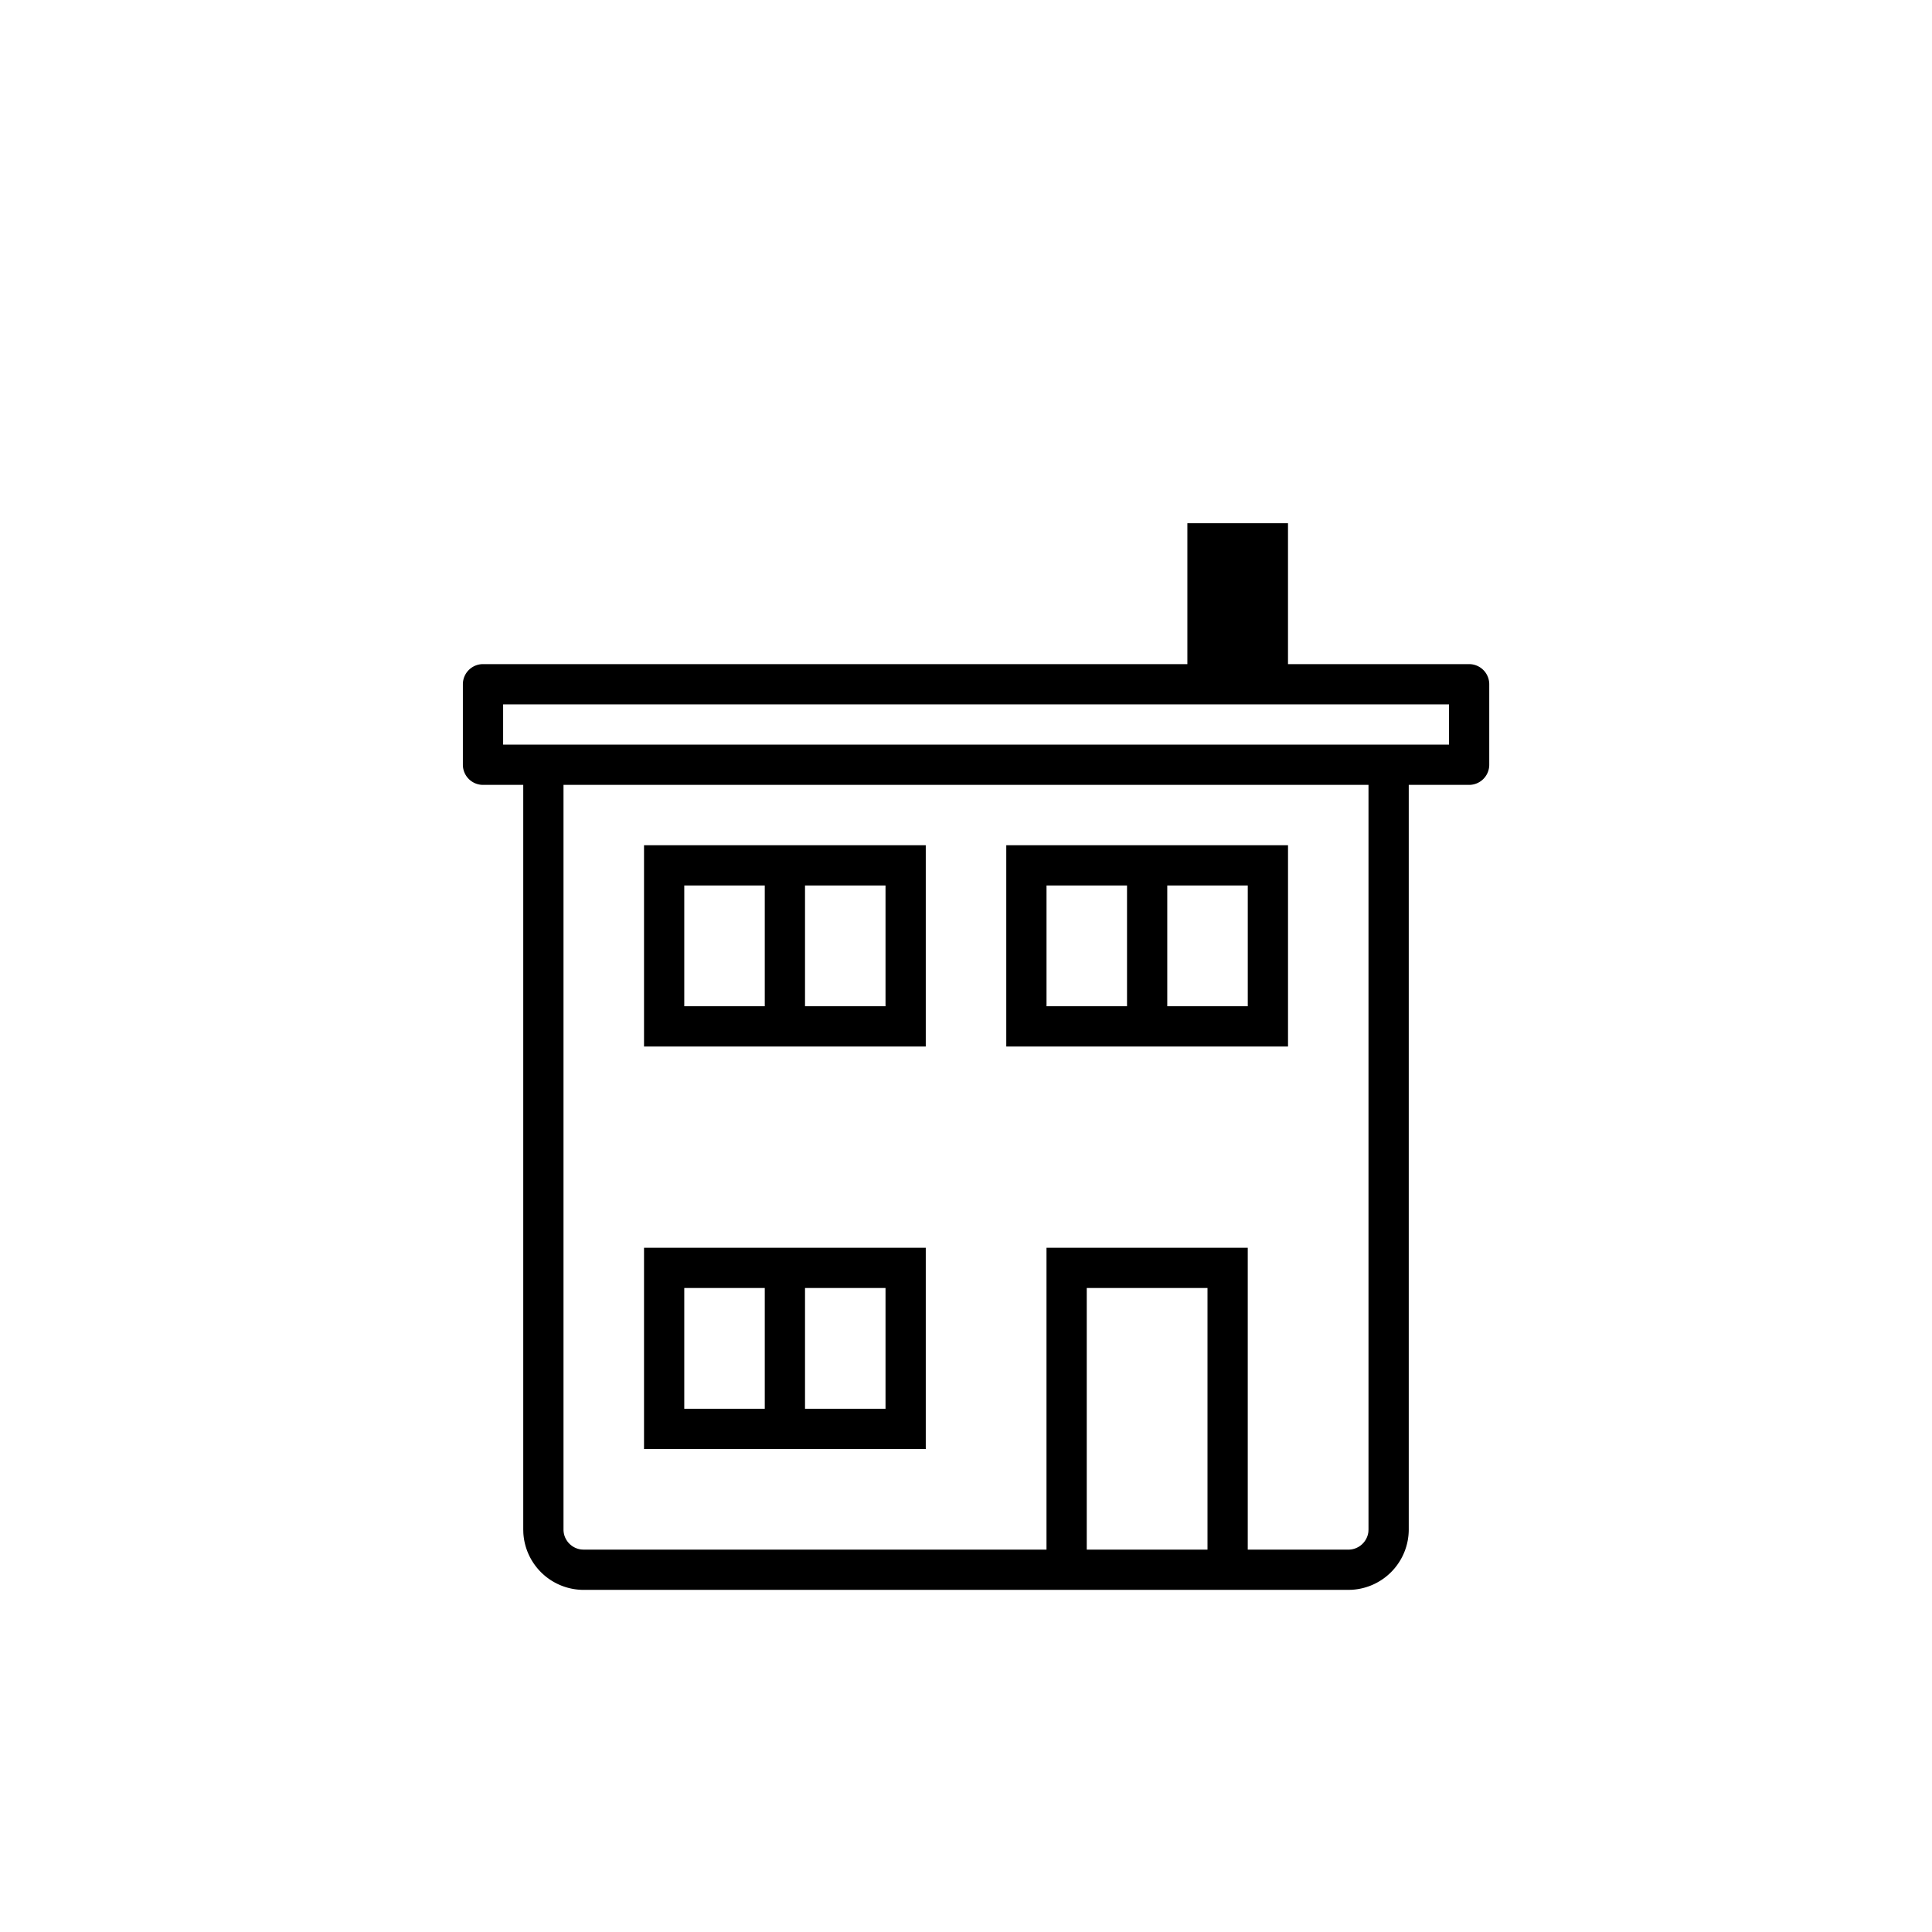 <svg width="96" height="96" xmlns="http://www.w3.org/2000/svg">
    <path d="M28 39v37c0 .512.387.935.884.993L29 77h23V62h10v15h5c.513 0 .936-.387.994-.884L68 76V39H28zm32 25h-6v13h6V64zm-13.999-2v10h-14V62h14zm-2 2h-4v6h4v-6zm-6 0h-4v6h4v-6zm8-22v10h-14V42h14zm18 0v10h-14V42h14zm-20 2h-4v6h4v-6zm-6 0h-4v6h4v-6zm24 0h-4v6h4v-6zm-6 0h-4v6h4v-6zM72 35H25v2h47v-2zm-2 41a3.004 3.004 0 0 1-2.824 2.995l-.175.005H29a3.004 3.004 0 0 1-2.995-2.824L26 76V39h-2a1 1 0 0 1-1-1v-4a1 1 0 0 1 1-1h49a1 1 0 0 1 1 1v4a1 1 0 0 1-1 1h-3v37zM59 26h5v7h-5v-7z" fill-rule="evenodd"/>
</svg>
